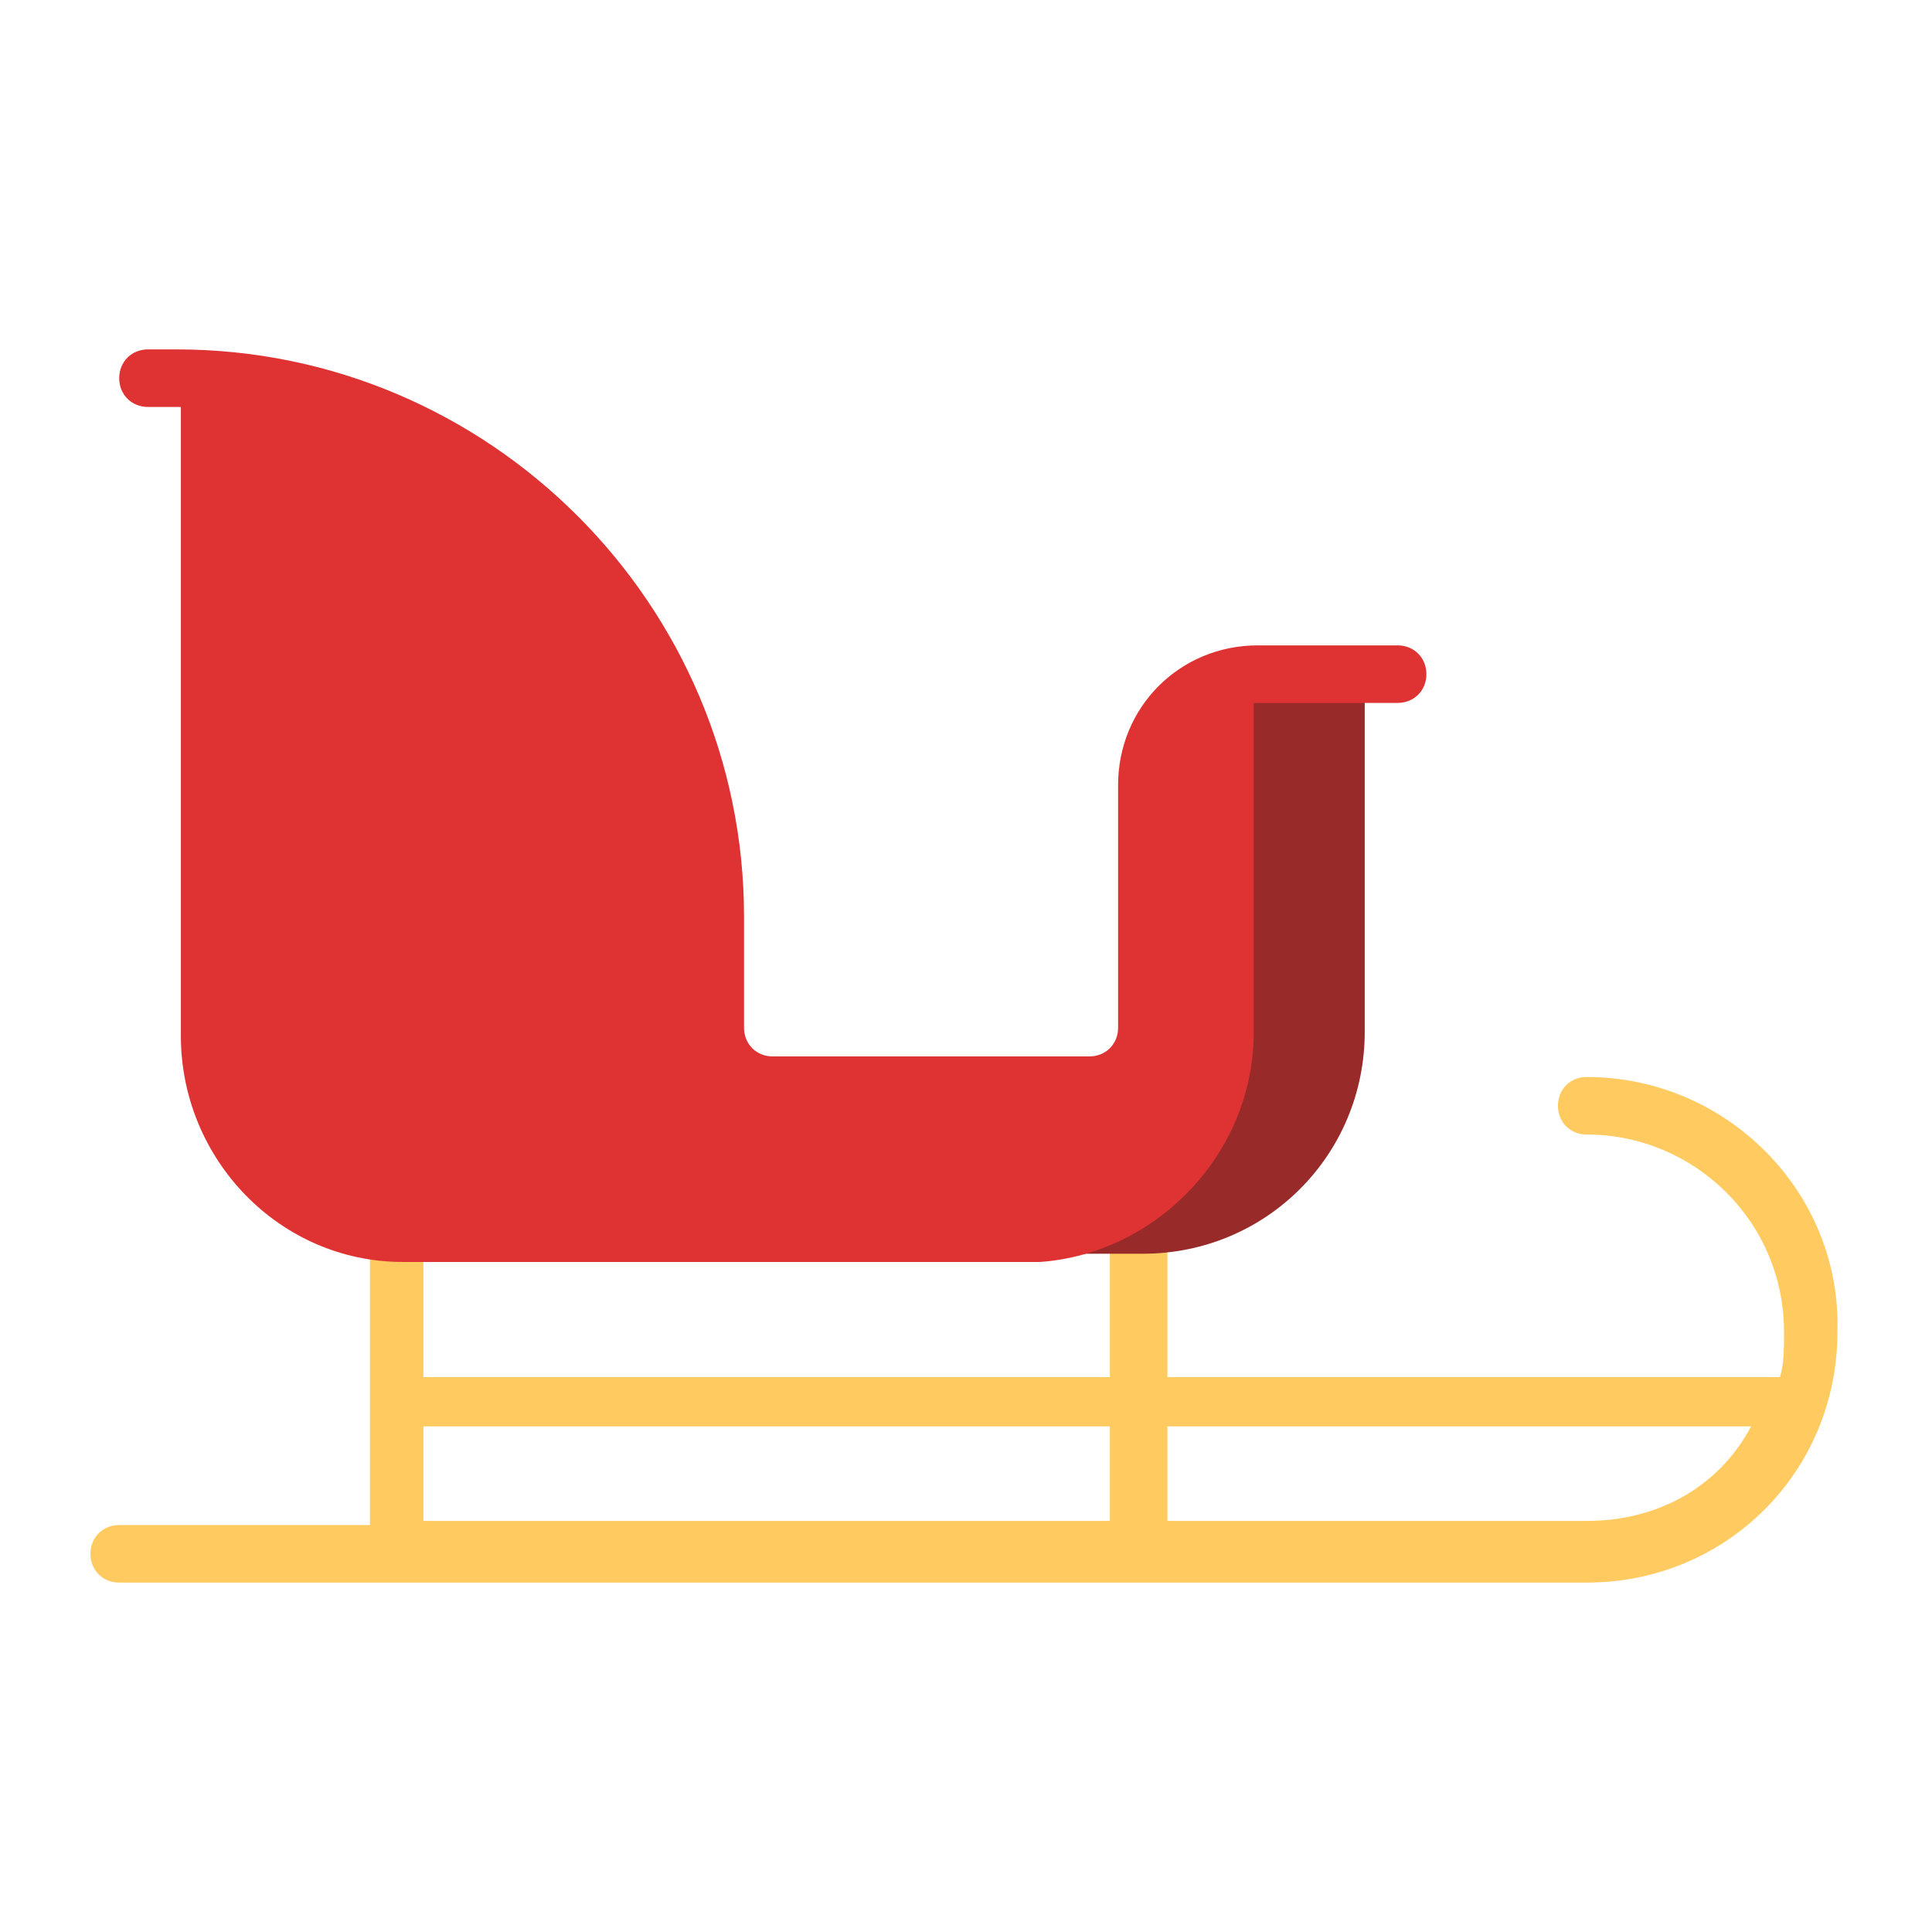 <?xml version="1.0" encoding="utf-8"?>
<!-- Generator: Adobe Illustrator 23.1.0, SVG Export Plug-In . SVG Version: 6.00 Build 0)  -->
<svg version="1.1" id="icons" xmlns="http://www.w3.org/2000/svg" xmlns:xlink="http://www.w3.org/1999/xlink" x="0px" y="0px"
	 viewBox="0 0 47 47" style="enable-background:new 0 0 47 47;" xml:space="preserve">
<style type="text/css">
	.st0{fill:#FFCB61;}
	.st1{fill:#992A2A;}
	.st2{fill:#DF3333;}
</style>
<title>Sledding</title>
<g id="Sledding">
	<path class="st0" d="M38.6,26.2c-0.4,0-0.7,0.3-0.7,0.7s0.3,0.7,0.7,0.7c2.6,0,4.8,2.1,4.8,4.8c0,0.4,0,0.8-0.1,1.1H28.4v-4.8H27
		v4.8H10.3v-4.8H9v8.4H2.9c-0.4,0-0.7,0.3-0.7,0.7s0.3,0.7,0.7,0.7h35.7c3.4,0,6.1-2.7,6.1-6.1C44.8,29,42,26.2,38.6,26.2z M27.1,37
		H10.3v-2.3H27V37H27.1z M38.6,37H28.4v-2.3h14.2C41.8,36.2,40.3,37,38.6,37z"/>
	<path class="st1" d="M30.5,16.5l-1.4,8.6l-4,5.4h2.7c3,0,5.4-2.4,5.4-5.4l0,0v-8.6H30.5z"/>
	<path class="st2" d="M30.5,25.1v-8.6c-1.5,0-2.7,1.2-2.7,2.7l0,0v5.9c0,0.7-0.6,1.4-1.3,1.4l0,0h-7.6c-0.7,0-1.4-0.6-1.4-1.3l0,0
		v-2.7c0-7.2-5.9-13.1-13.1-13.1l0,0v15.8c0,3,2.4,5.5,5.4,5.5c0,0,0,0,0.1,0h15.4C28.1,30.5,30.5,28.1,30.5,25.1L30.5,25.1z"/>
	<path class="st2" d="M26.4,27.1h-7.7c-1.1,0-2-0.9-2-2v-2.8c0-6.8-5.5-12.4-12.4-12.4l0,0H3.6c-0.4,0-0.7-0.3-0.7-0.7
		c0-0.4,0.3-0.7,0.7-0.7h0.7c7.6,0,13.8,6.2,13.8,13.8V25c0,0.4,0.3,0.7,0.7,0.7h7.7c0.4,0,0.7-0.3,0.7-0.7l0,0v-5.9
		c0-1.9,1.5-3.4,3.4-3.4H34c0.4,0,0.7,0.3,0.7,0.7s-0.3,0.7-0.7,0.7l0,0h-3.5c-1.1,0-2,0.9-2,2V25c0,1.1-0.8,2-1.9,2.1
		C26.5,27.1,26.5,27.1,26.4,27.1z"/>
</g>
</svg>
